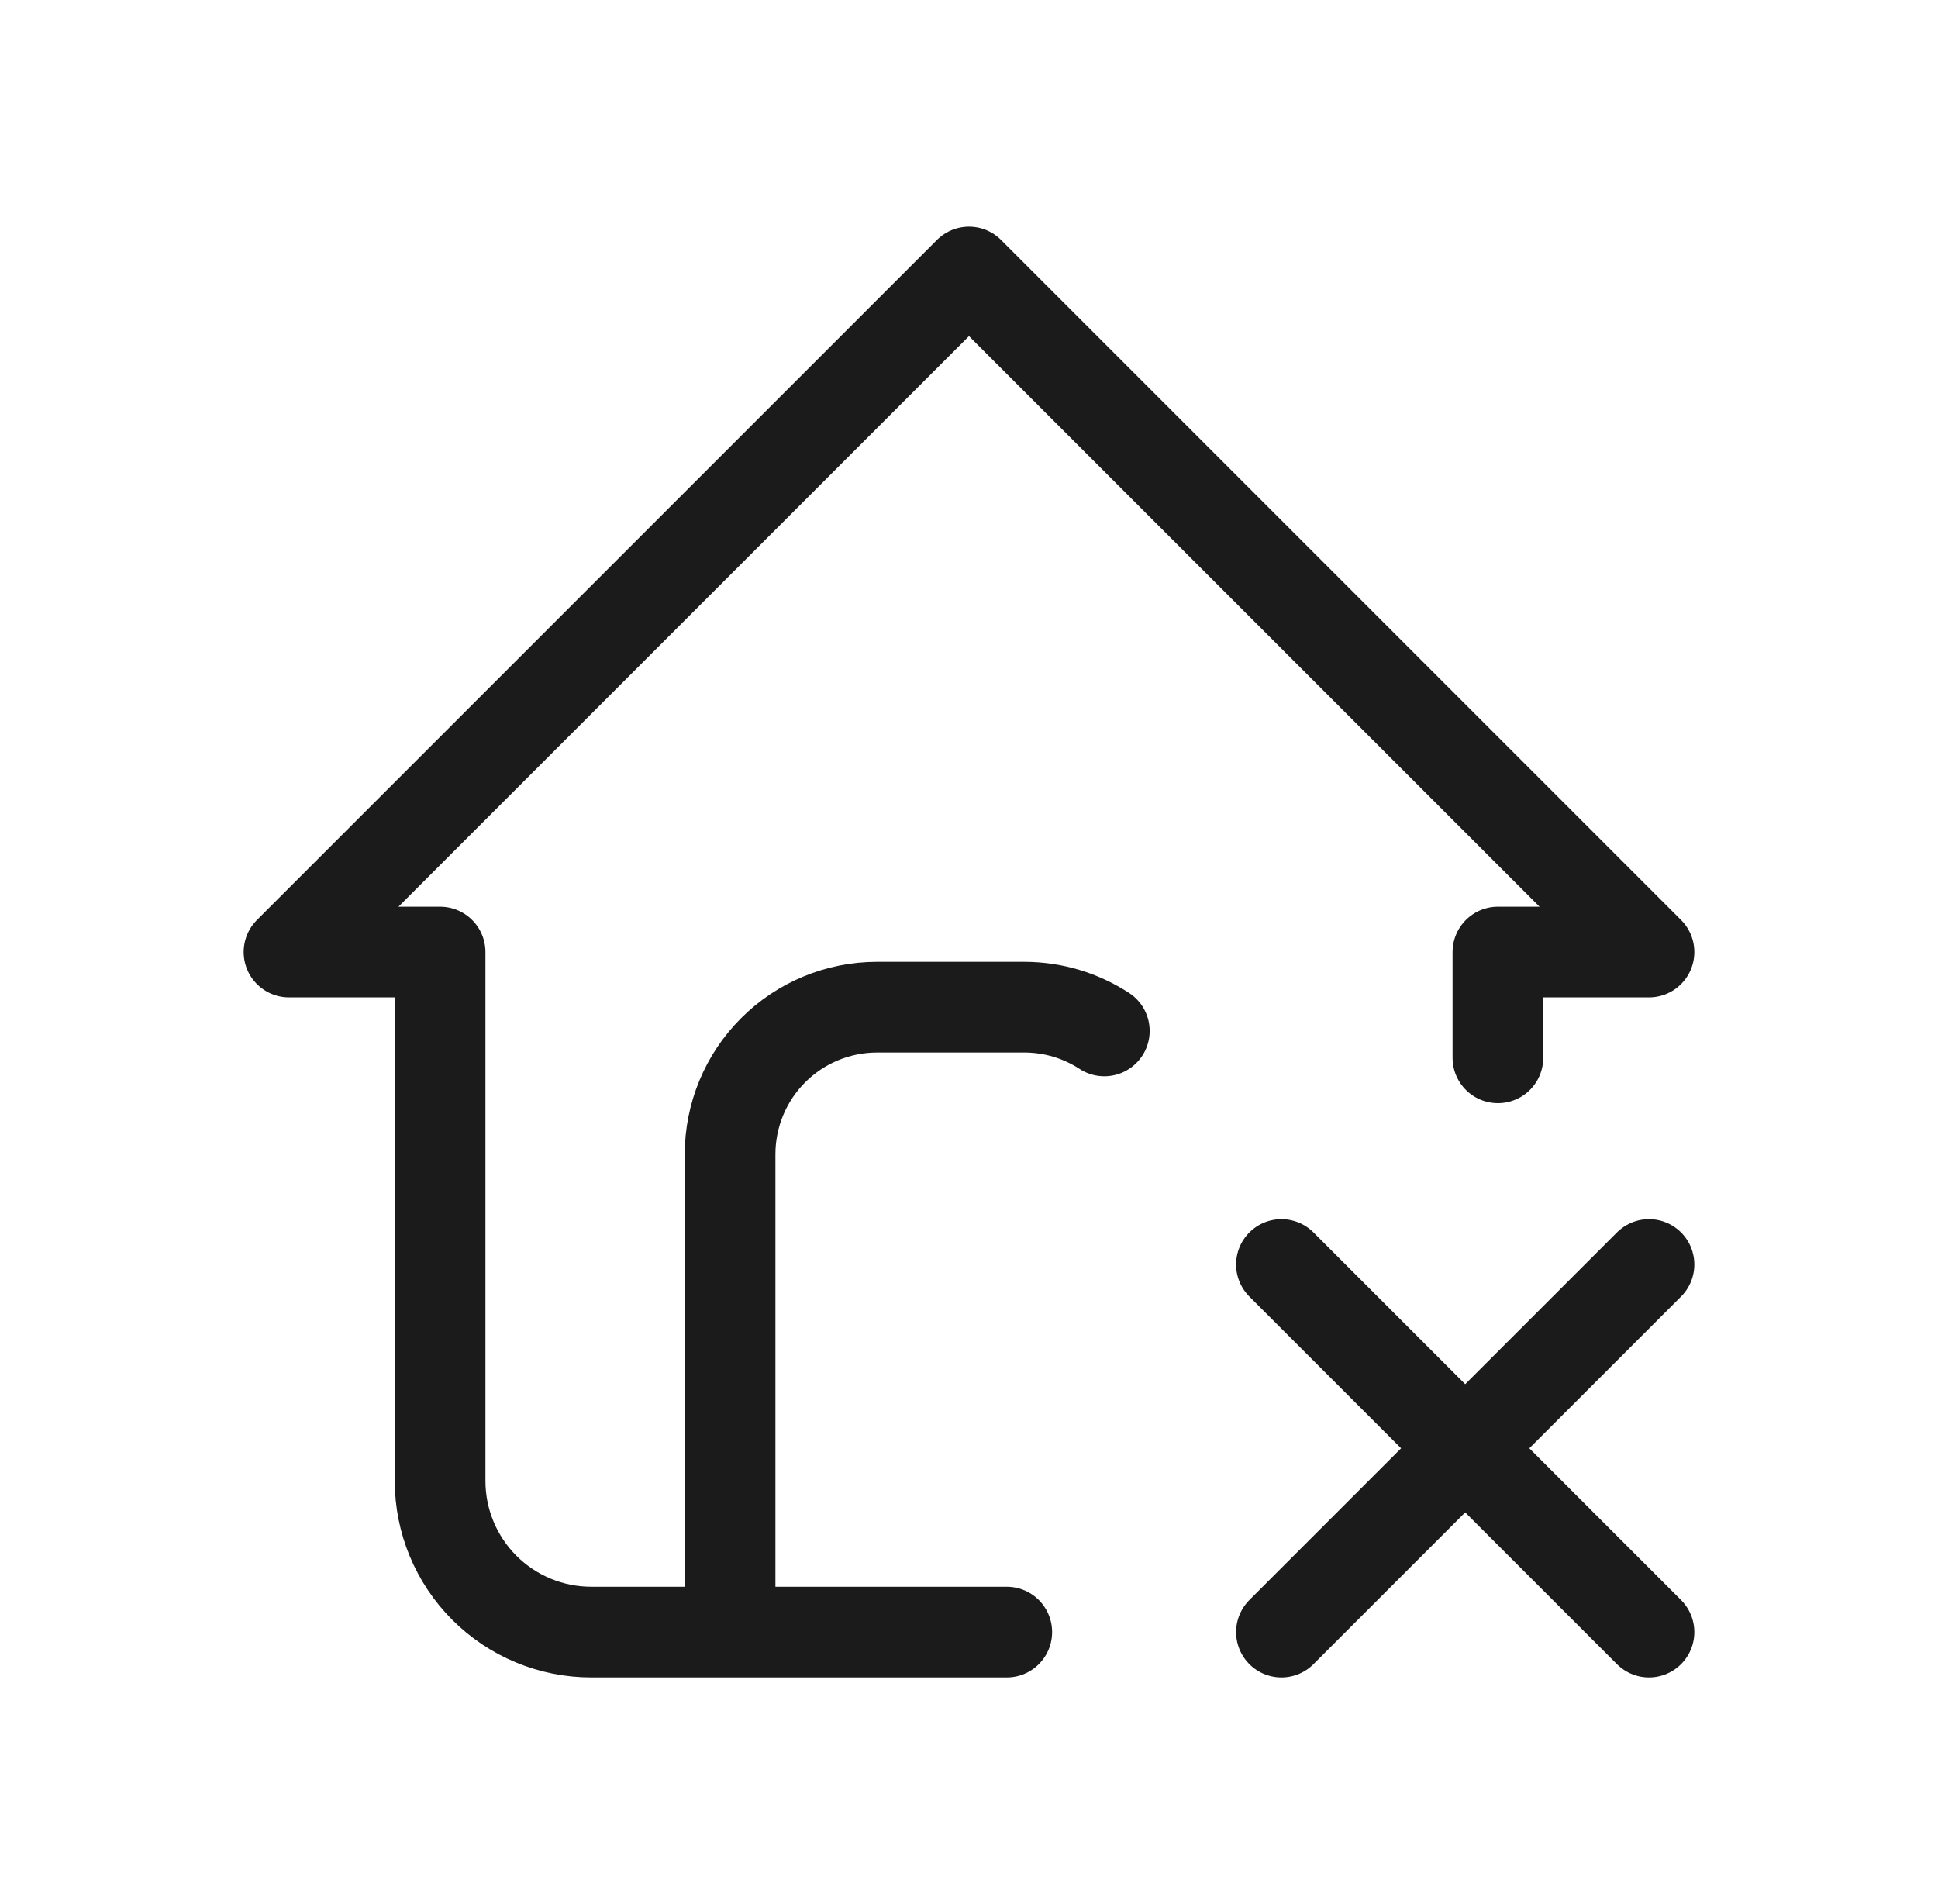 <svg width="57" height="56" viewBox="0 0 57 56" fill="none" xmlns="http://www.w3.org/2000/svg">
<path d="M44.056 31.111V28H48.5L28.5 8L8.5 28H12.944V43.556C12.944 44.734 13.413 45.865 14.246 46.698C15.08 47.532 16.21 48 17.389 48H29.611" stroke="#1B1B1B" stroke-width="2.667" stroke-linecap="round" stroke-linejoin="round"/>
<path d="M21.473 46.919V33.946C21.473 32.799 21.928 31.699 22.739 30.888C23.55 30.077 24.65 29.621 25.797 29.621H30.121C30.991 29.621 31.801 29.878 32.48 30.32M48.5 48L37.689 37.189M37.689 48L48.5 37.189" stroke="#1B1B1B" stroke-width="2.667" stroke-linecap="round" stroke-linejoin="round"/>
</svg>
